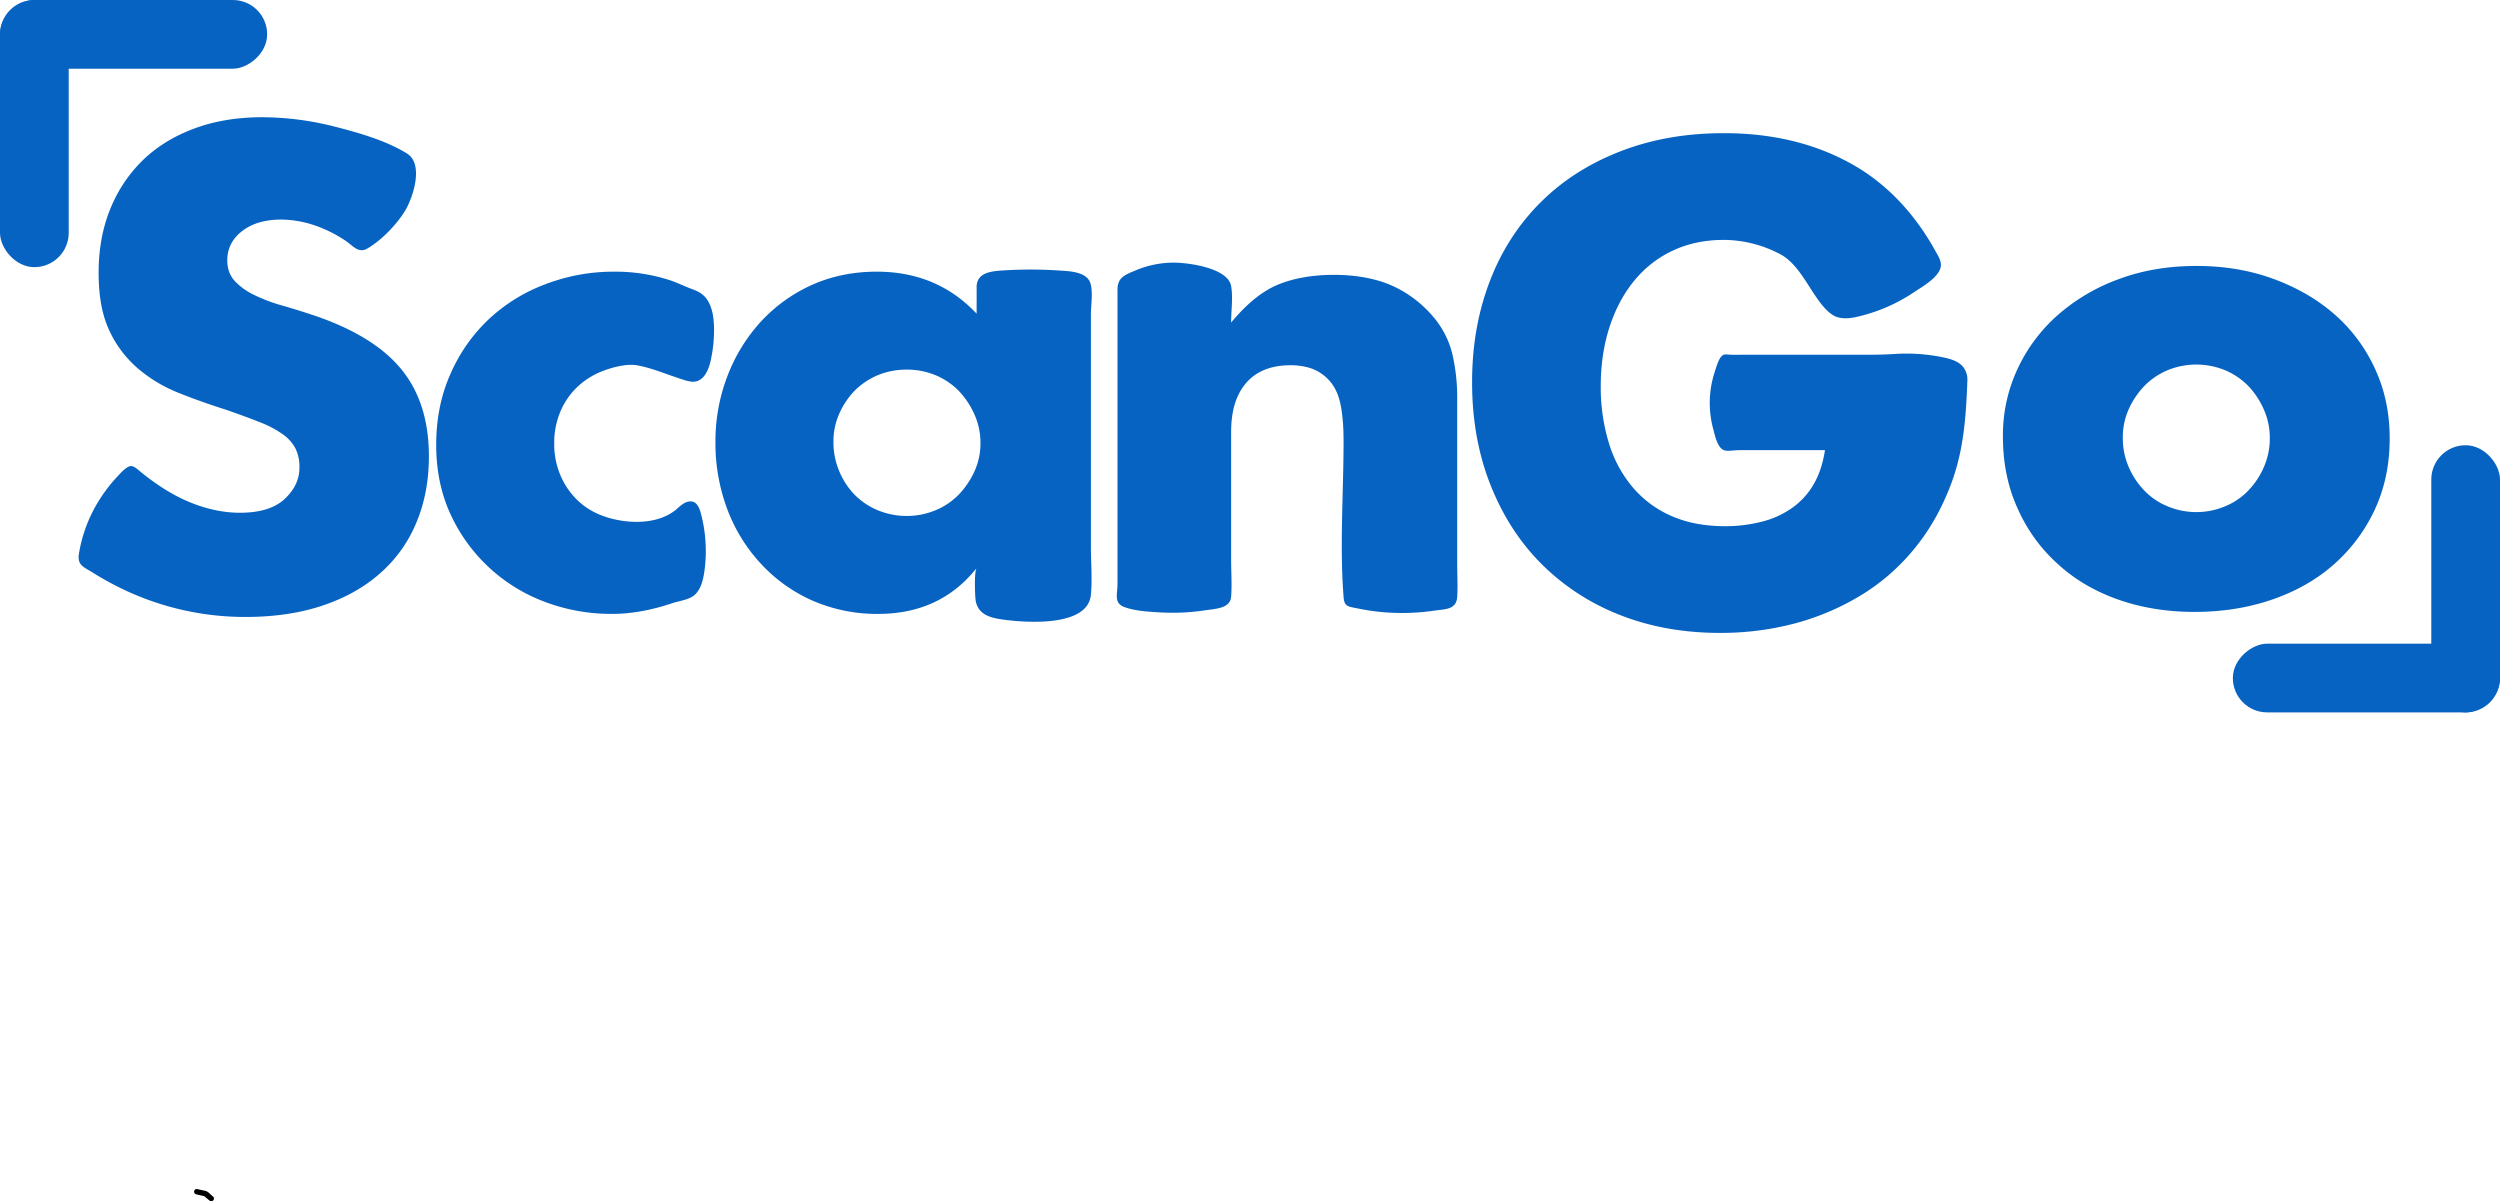 <svg id="Layer_1" data-name="Layer 1" xmlns="http://www.w3.org/2000/svg" viewBox="0 0 1881 903.8"><defs><style>.cls-1{fill:#0763c1;}</style></defs><path d="M147.5,898.6l6.6,1.5-.9-.5,4.3,3.6a2.1,2.1,0,0,0,2.9,0,2,2,0,0,0,0-2.8l-2.4-2.1a8.4,8.4,0,0,0-3.1-2.2l-6.3-1.4a2,2,0,0,0-2.5,1.4,2.1,2.1,0,0,0,1.4,2.5Z"/><path class="cls-1" d="M271.3,188.2c-4.2-.5-7.7-4.8-12.1-7.6a99.4,99.4,0,0,0-18.3-9.5,81,81,0,0,0-29.3-5.9c-11.9,0-21.7,2.8-29.2,8.5S171,186.8,171,195.9q0,9.4,5.7,15.6a49,49,0,0,0,14.9,10.6,122.2,122.2,0,0,0,20.8,7.8c7.7,2.2,15.3,4.6,22.9,7.1,30.2,10.1,52.3,23.5,66.3,40.4s21.1,38.8,21.1,65.9c0,18.2-3.1,34.8-9.3,49.6a102.6,102.6,0,0,1-26.9,38q-17.7,15.9-43.4,24.6t-58.4,8.7A213.1,213.1,0,0,1,91.8,443a233.7,233.7,0,0,1-21.9-12.1c-7.1-4.4-11.9-5.6-10.5-14.4a108.7,108.7,0,0,1,16.2-41.7,112.6,112.6,0,0,1,12-15.5c2.4-2.5,4.9-5.5,7.8-7.4s4.5-1.8,8.6,1.6c11,9.2,23.1,17.5,36.3,23.3s26.9,9,40.2,9c15.1,0,26.3-3.5,33.7-10.4s11.1-14.8,11.1-23.6a32.1,32.1,0,0,0-2.8-14,30.3,30.3,0,0,0-9.4-10.8,76.8,76.8,0,0,0-17.3-9.2c-7.1-2.9-15.7-6-25.7-9.5-12-3.8-23.7-7.9-35.2-12.5a109.4,109.4,0,0,1-30.7-18.2A83.7,83.7,0,0,1,82.4,249c-5.5-11.5-8.2-26-8.2-43.7s2.9-33.6,8.7-47.9a106.7,106.7,0,0,1,24.6-36.9q15.8-15.3,38.7-23.8c15.3-5.7,32.4-8.5,51.3-8.5a223,223,0,0,1,55.2,7.3c17.6,4.5,38.1,10.4,53.5,20,12.9,7.9,4.6,33.2-1.5,43.2s-17.6,22.2-28.7,28.5A7.7,7.7,0,0,1,271.3,188.2Z"/><path class="cls-1" d="M520.6,287.2a29.2,29.2,0,0,1-6.5-1.5c-11.3-3.5-23-8.7-34.6-10.8-8.1-1.5-19.3,1.6-26.9,4.6a57.8,57.8,0,0,0-18.6,12A55,55,0,0,0,421.5,310a60.5,60.5,0,0,0-4.5,23.8,59.5,59.5,0,0,0,4.5,23.4,56.9,56.9,0,0,0,12.2,18.4,53.9,53.9,0,0,0,18.7,12.1c16.9,6.6,41.6,7.9,56.3-4.3a41.7,41.7,0,0,1,6.2-4.9c2.3-1.2,5.2-1.8,7.5-.6s3.9,4.6,4.7,7.5a110.1,110.1,0,0,1,2.7,45.7c-.9,5.6-2.5,12.1-6.8,16.2s-12.2,4.8-17.4,6.6c-14.5,4.9-29.8,8-45.2,8a141.4,141.4,0,0,1-50.3-9A126.8,126.8,0,0,1,339,387q-10.8-23.4-10.8-52.2c0-19.2,3.4-36.8,10.4-52.7A125.2,125.2,0,0,1,366.9,241a127.1,127.1,0,0,1,42.8-26.9,143.5,143.5,0,0,1,53.1-9.7,132.7,132.7,0,0,1,40.5,6.2c6,1.9,11.6,4.8,17.4,6.9s9.6,4.5,12.5,9.9,3.7,11.5,4,17.6a103.9,103.9,0,0,1-2.7,27.2c-1.5,6.3-4.6,13.4-10.9,14.8A15.1,15.1,0,0,1,520.6,287.2Z"/><path class="cls-1" d="M735.4,212.1c2.2-7,10.8-8.1,18.8-8.6a330.8,330.8,0,0,1,46.7.3c5.9.4,14.7,1.4,18.4,6.9s1.5,18.7,1.5,25.9V411.5c0,11.8,1.1,24.2,0,36-2.2,23.8-46.4,21.2-64.4,18.9-10.4-1.3-20-3.4-22.2-13.9-.7-3.3-1.3-22.7.6-25.1-18.2,23-43,34.5-74.1,34.5a121.3,121.3,0,0,1-48.7-9.7A117,117,0,0,1,573.3,425a124.1,124.1,0,0,1-25.8-41.1,141.2,141.2,0,0,1-9.2-51.5,136.5,136.5,0,0,1,9-49.4,127.4,127.4,0,0,1,25-40.8,118,118,0,0,1,38.3-27.7c14.8-6.7,31.2-10.1,49.1-10.1q45.4,0,75.1,31.6c0-6.6.1-13.2,0-19.9A12.5,12.5,0,0,1,735.4,212.1ZM627.1,332.4a55.3,55.3,0,0,0,4.3,22,56.4,56.4,0,0,0,11.5,17.7,53,53,0,0,0,17.5,11.8,57.1,57.1,0,0,0,22,4.3,55.8,55.8,0,0,0,21.5-4.3,52,52,0,0,0,17.5-11.8,62.7,62.7,0,0,0,11.8-17.5,50.7,50.7,0,0,0,4.5-21.2,52.1,52.1,0,0,0-4.5-21.5,62.8,62.8,0,0,0-11.8-17.8,53.5,53.5,0,0,0-17.5-11.8,55.7,55.7,0,0,0-21.5-4.2,57.1,57.1,0,0,0-22,4.2,54.6,54.6,0,0,0-17.5,11.8,59.4,59.4,0,0,0-11.5,17.3A50.9,50.9,0,0,0,627.1,332.4Z"/><path class="cls-1" d="M841.8,212.3c1.8-4.5,6.3-6.2,12.5-8.8a73.9,73.9,0,0,1,28.6-5.9c11.7,0,41,4.1,43.4,17.6,1.5,8.6,0,18.7,0,27.5q17.6-21.3,35.4-28.6c12-4.9,26-7.3,42.1-7.3s31.5,2.7,43.7,8.2a86.8,86.8,0,0,1,30.9,23.4,67.3,67.3,0,0,1,14.2,27.4,144,144,0,0,1,3.8,34.5V424.5c0,8.1.5,16.5,0,24.6-.7,9.8-8.9,9.1-17.6,10.4a165.1,165.1,0,0,1-32.2,1.5,161.3,161.3,0,0,1-25-3.2c-7.5-1.5-10.2-1.3-10.7-8.8-3-38.5,0-78.4,0-117.1,0-11.9-.9-21.6-2.6-29s-4.8-13.3-9.2-17.7a33.1,33.1,0,0,0-12.8-8.1,49.7,49.7,0,0,0-15.1-2.3c-14.5,0-25.6,4.3-33.3,13s-11.6,21-11.6,37.1v96.4c0,9.1.7,18.5,0,27.6S914.4,458,906,459.3a161.6,161.6,0,0,1-32.6,1.5c-8.7-.5-19-1-27.3-4s-5.3-9.6-5.3-17.4V218.1A14,14,0,0,1,841.8,212.3Z"/><path class="cls-1" d="M1297,266.9c1.4-.5,3.9,0,5.4,0,3.3.1,6.6,0,9.8,0h78.4c12,0,23.5.2,35.4-.6a136.1,136.1,0,0,1,37.1,2.8c5.8,1.3,12.1,3.4,15,8.5s2.1,8.4,2,12.8c-1,24.3-2.9,47.9-11.1,71-6.7,18.6-15.6,35.1-27,49.4a156.8,156.8,0,0,1-39.9,35.9,189.6,189.6,0,0,1-50.3,22,217.6,217.6,0,0,1-57.6,7.5c-27.8,0-53-4.6-75.9-13.7a171.6,171.6,0,0,1-58.8-38.5c-16.4-16.5-29.1-36.4-38.2-59.5s-13.7-48.7-13.7-76.8,4.5-53.1,13.4-76.3,21.8-42.9,38.3-59.3,36.4-29.1,59.8-38.2,49.2-13.7,77.9-13.7q55.8,0,97.8,24.1c26,14.9,46.3,37.5,60.8,63.5,3.4,6.1,7,10.8,2.9,17.1s-12.5,11-18.3,14.9a128.1,128.1,0,0,1-41.8,18.3c-5.4,1.3-11.3,2.2-16.6.3s-10.4-7.9-14.2-13.3c-8.1-11.3-15.6-27.2-28.1-33.8a91.5,91.5,0,0,0-42.5-10.8q-20.9,0-37.8,7.8a81.9,81.9,0,0,0-29,22.2c-8.1,9.6-14.4,21.2-18.9,34.7s-6.9,28.7-6.9,45.4a144.5,144.5,0,0,0,5.9,42,93.4,93.4,0,0,0,17.7,33.5,80.1,80.1,0,0,0,29.3,22c11.7,5.2,25.2,7.8,40.6,7.8a109.9,109.9,0,0,0,26.5-3.1,68.3,68.3,0,0,0,22.9-9.9,55.8,55.8,0,0,0,16.8-17.7c4.4-7.2,7.4-16.1,9-26.5h-64.9c-3,0-8.1,1-10.9.1-5.2-1.8-7-11.3-8.3-16.1a75,75,0,0,1,1.2-43c1.2-3.5,3-11,6.5-12.7Z"/><path class="cls-1" d="M1507,328.1a117.3,117.3,0,0,1,10.9-50.3,122.9,122.9,0,0,1,30.2-40.6,143.5,143.5,0,0,1,46.1-27.2c17.7-6.6,37.2-9.9,58.3-9.9s40.1,3.2,57.9,9.7,33.2,15.4,46.3,26.9a121,121,0,0,1,30.4,41.1q11,23.8,10.9,52.7t-11.1,52.7a125.4,125.4,0,0,1-30.5,41.1q-19.4,17.3-46.5,26.7t-58.8,9.4q-31.2,0-57.7-9.4t-45.5-27a122.4,122.4,0,0,1-30-41.8Q1506.9,357.9,1507,328.1Zm90.2,1a54.3,54.3,0,0,0,4.5,22.4,59,59,0,0,0,11.8,17.7A50.6,50.6,0,0,0,1631,381a55.9,55.9,0,0,0,43,0,50.6,50.6,0,0,0,17.5-11.8,59,59,0,0,0,11.8-17.7,53.3,53.3,0,0,0,4.5-21.9,52.1,52.1,0,0,0-4.5-21.5,60.7,60.7,0,0,0-11.8-17.8,53.5,53.5,0,0,0-17.5-11.8,57.1,57.1,0,0,0-43,0,53.5,53.5,0,0,0-17.5,11.8,62,62,0,0,0-11.8,17.5A50.9,50.9,0,0,0,1597.2,329.1Z"/><path class="cls-1" d="M146.8,168.8c2.6,0,2.6-4.1,0-4.1s-2.7,4.1,0,4.1Z"/><rect class="cls-1" width="51.7" height="201" rx="25.8"/><rect class="cls-1" x="74.7" y="-74.7" width="51.7" height="201" rx="25.8" transform="translate(126.3 -74.7) rotate(90)"/><rect class="cls-1" x="1829.3" y="335" width="51.7" height="201" rx="25.8" transform="translate(3710.3 871) rotate(180)"/><rect class="cls-1" x="1754.7" y="409.7" width="51.7" height="201" rx="25.8" transform="translate(1270.3 2290.7) rotate(-90)"/></svg>
